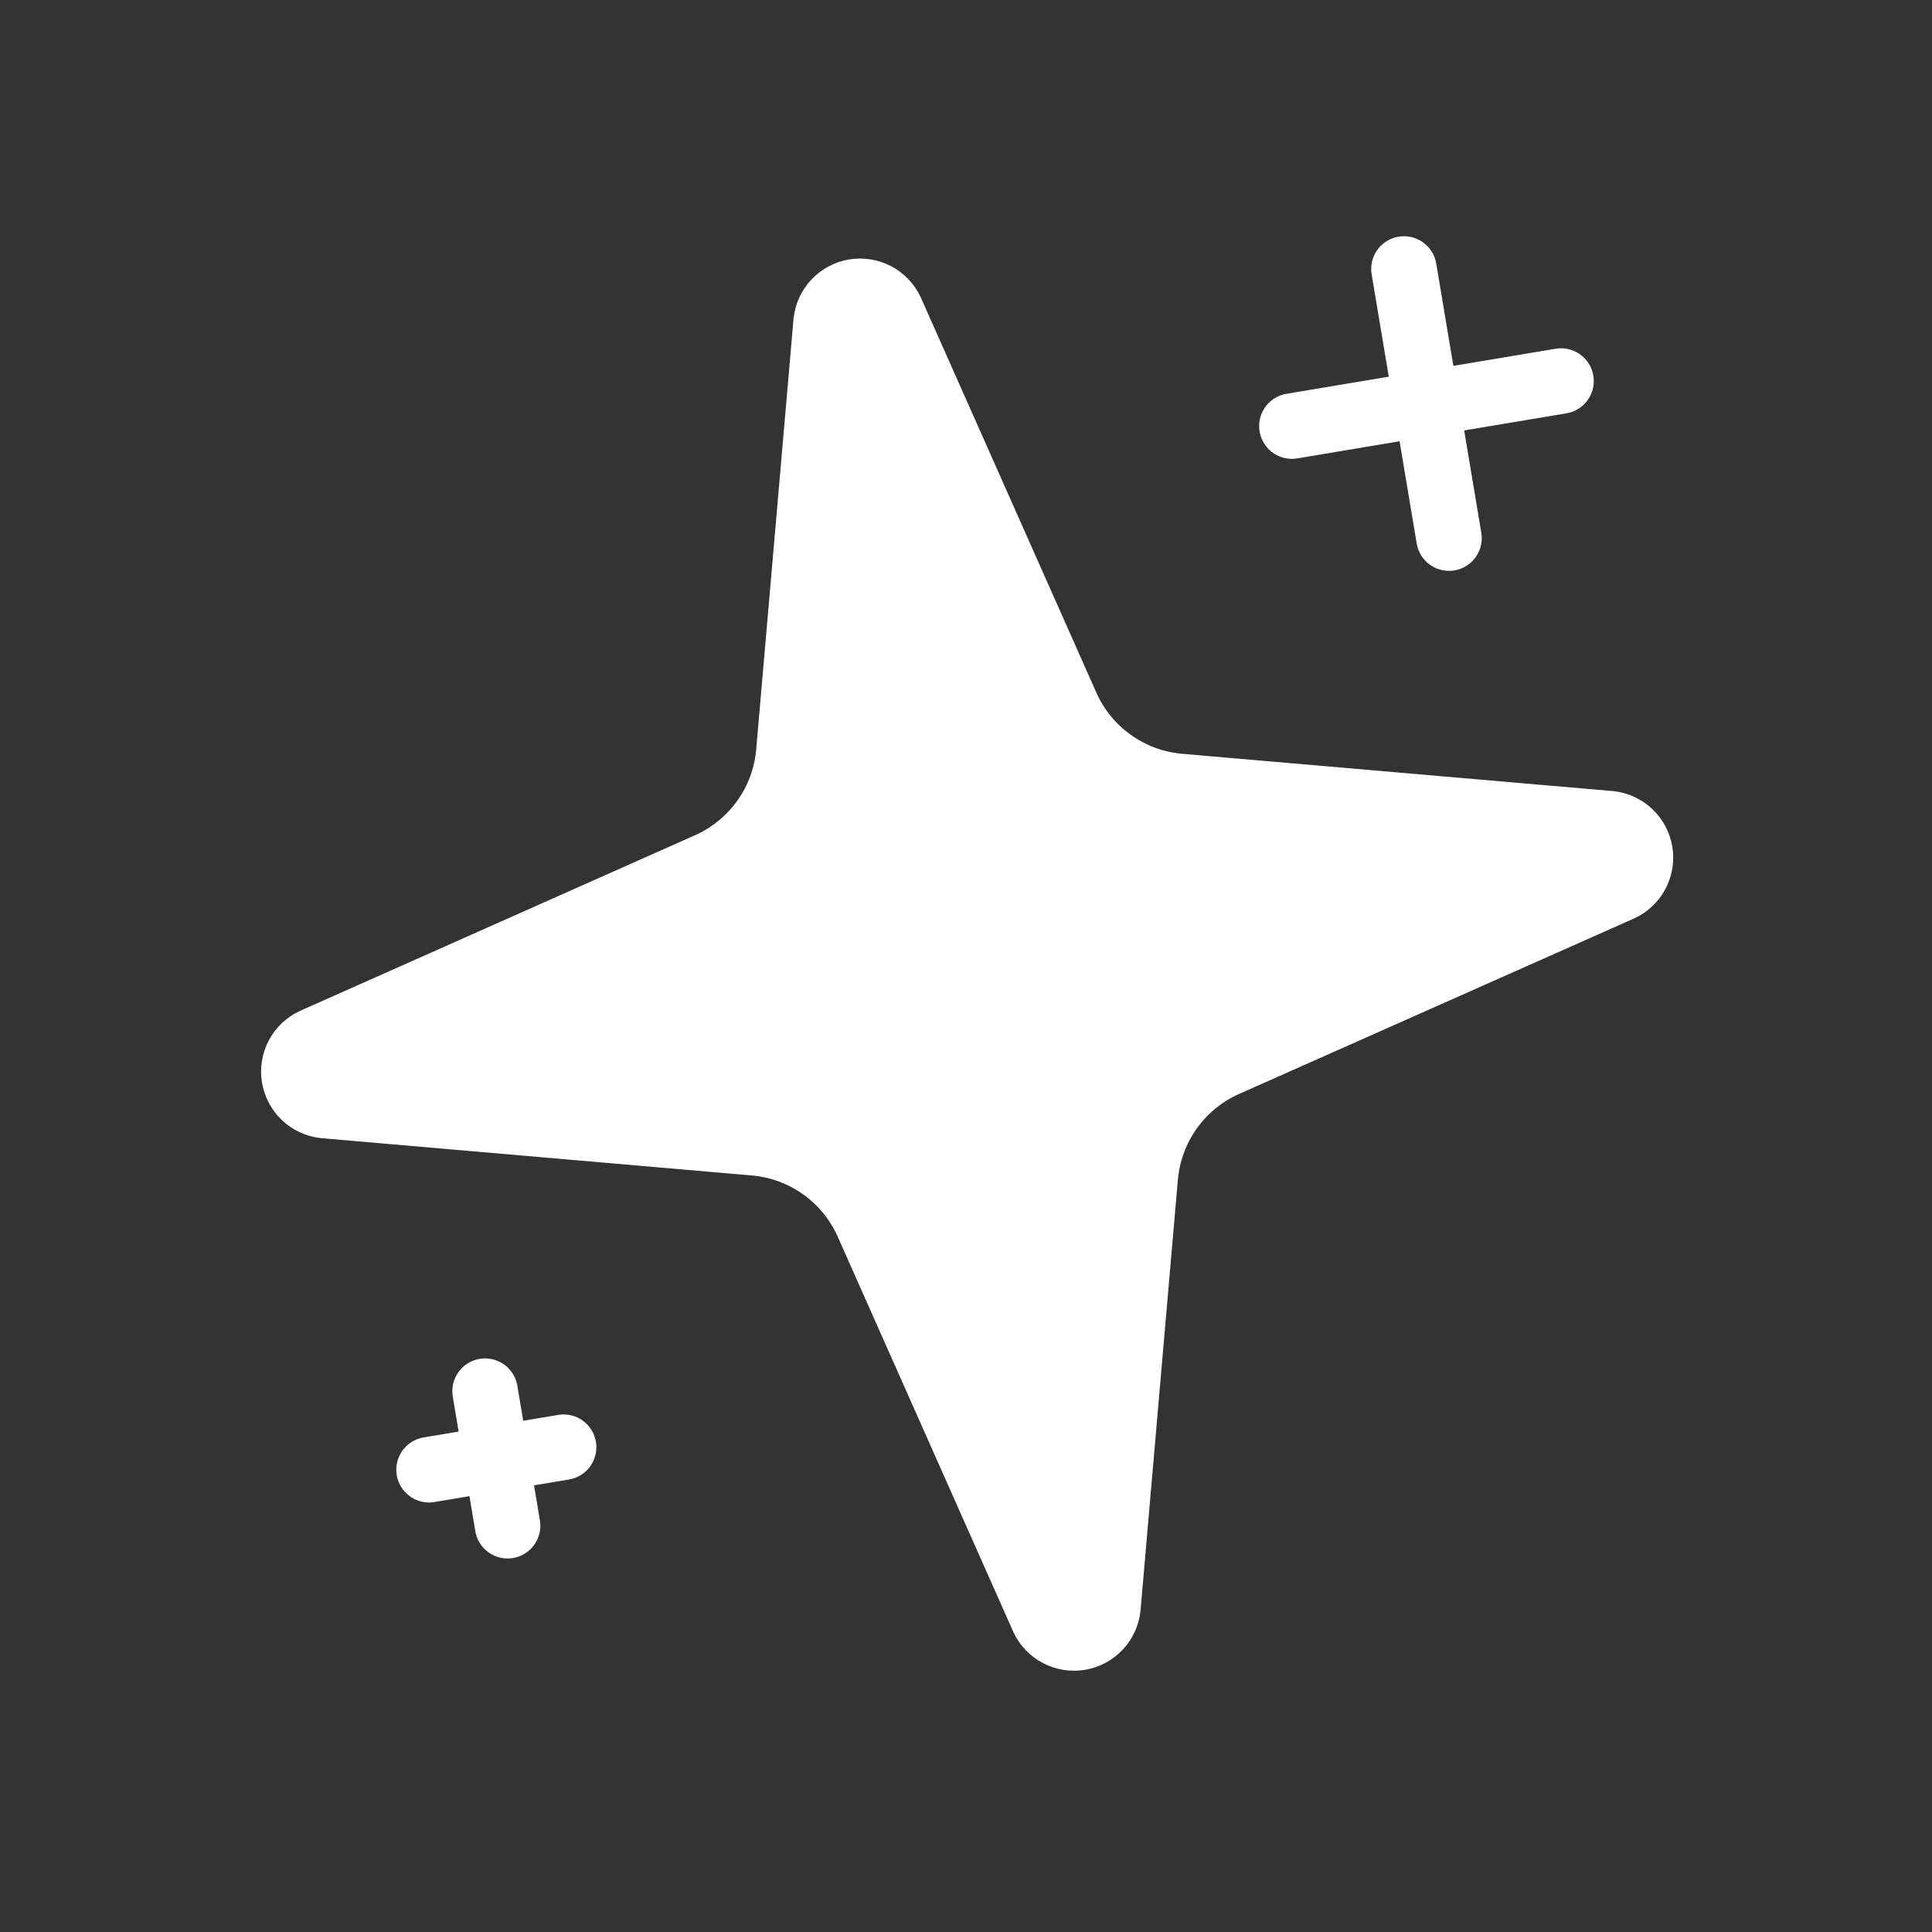 <svg width="59" height="59" viewBox="0 0 59 59" fill="none" xmlns="http://www.w3.org/2000/svg">
<rect x="0" y="0" width="59" height="59" fill="#333333" stroke="none"/>
<g clip-path="url(#clip0_11_47)">
<path d="M26.496 37.36C26.194 36.679 25.715 36.093 25.108 35.66C24.502 35.228 23.791 34.966 23.049 34.901L9.899 33.761C9.674 33.736 9.463 33.638 9.298 33.482C9.134 33.326 9.025 33.121 8.987 32.897C8.95 32.674 8.986 32.444 9.091 32.243C9.196 32.042 9.364 31.881 9.569 31.784L21.63 26.421C22.31 26.119 22.897 25.64 23.329 25.034C23.762 24.429 24.024 23.718 24.089 22.977L25.229 9.827C25.254 9.601 25.351 9.389 25.507 9.223C25.663 9.058 25.869 8.948 26.093 8.91C26.317 8.873 26.548 8.91 26.749 9.015C26.95 9.121 27.111 9.29 27.208 9.495L32.567 21.558C32.869 22.238 33.348 22.825 33.955 23.257C34.561 23.689 35.272 23.951 36.014 24.016L49.163 25.154C49.39 25.178 49.603 25.275 49.769 25.431C49.935 25.587 50.045 25.794 50.083 26.019C50.121 26.244 50.084 26.474 49.977 26.676C49.871 26.878 49.702 27.039 49.495 27.135L37.433 32.494C36.752 32.796 36.165 33.276 35.733 33.882C35.301 34.488 35.039 35.199 34.974 35.941L33.834 49.091C33.809 49.317 33.712 49.529 33.556 49.694C33.4 49.859 33.194 49.969 32.97 50.007C32.746 50.044 32.515 50.008 32.314 49.902C32.113 49.796 31.951 49.628 31.855 49.422L26.496 37.36Z" fill="white"/>
<path d="M42.874 8.214L44.25 16.433L42.874 8.214Z" fill="white"/>
<path d="M47.671 11.636L39.452 13.012L47.671 11.636Z" fill="white"/>
<path d="M14.813 42.484L15.501 46.593L14.813 42.484Z" fill="white"/>
<path d="M17.212 44.195L13.102 44.883L17.212 44.195Z" fill="white"/>
<path d="M42.874 8.214L44.25 16.433M47.671 11.636L39.452 13.012M14.813 42.484L15.501 46.593M17.212 44.195L13.102 44.883M26.496 37.36C26.194 36.679 25.715 36.093 25.108 35.66C24.502 35.228 23.791 34.966 23.049 34.901L9.899 33.761C9.674 33.736 9.463 33.638 9.298 33.482C9.134 33.326 9.025 33.121 8.987 32.897C8.95 32.674 8.986 32.444 9.091 32.243C9.196 32.042 9.364 31.881 9.569 31.784L21.63 26.421C22.31 26.119 22.897 25.64 23.329 25.034C23.762 24.429 24.024 23.718 24.089 22.977L25.229 9.827C25.254 9.601 25.351 9.389 25.507 9.223C25.663 9.058 25.869 8.948 26.093 8.91C26.317 8.873 26.548 8.91 26.749 9.015C26.95 9.121 27.111 9.29 27.208 9.495L32.567 21.558C32.869 22.238 33.348 22.825 33.955 23.257C34.561 23.689 35.272 23.951 36.014 24.016L49.163 25.154C49.39 25.178 49.603 25.275 49.769 25.431C49.935 25.587 50.045 25.794 50.083 26.019C50.121 26.244 50.084 26.474 49.977 26.676C49.871 26.878 49.702 27.039 49.495 27.135L37.433 32.494C36.752 32.796 36.165 33.276 35.733 33.882C35.301 34.488 35.039 35.199 34.974 35.941L33.834 49.091C33.809 49.317 33.712 49.529 33.556 49.694C33.4 49.859 33.194 49.969 32.97 50.007C32.746 50.044 32.515 50.008 32.314 49.902C32.113 49.796 31.951 49.628 31.855 49.422L26.496 37.36Z" stroke="white" stroke-width="2" stroke-linecap="round" stroke-linejoin="round"/>
</g>
<defs>
<clipPath id="clip0_11_47">
<rect width="50" height="50" fill="white" transform="translate(0.747 8.929) rotate(-9.502)"/>
</clipPath>
</defs>
</svg>
